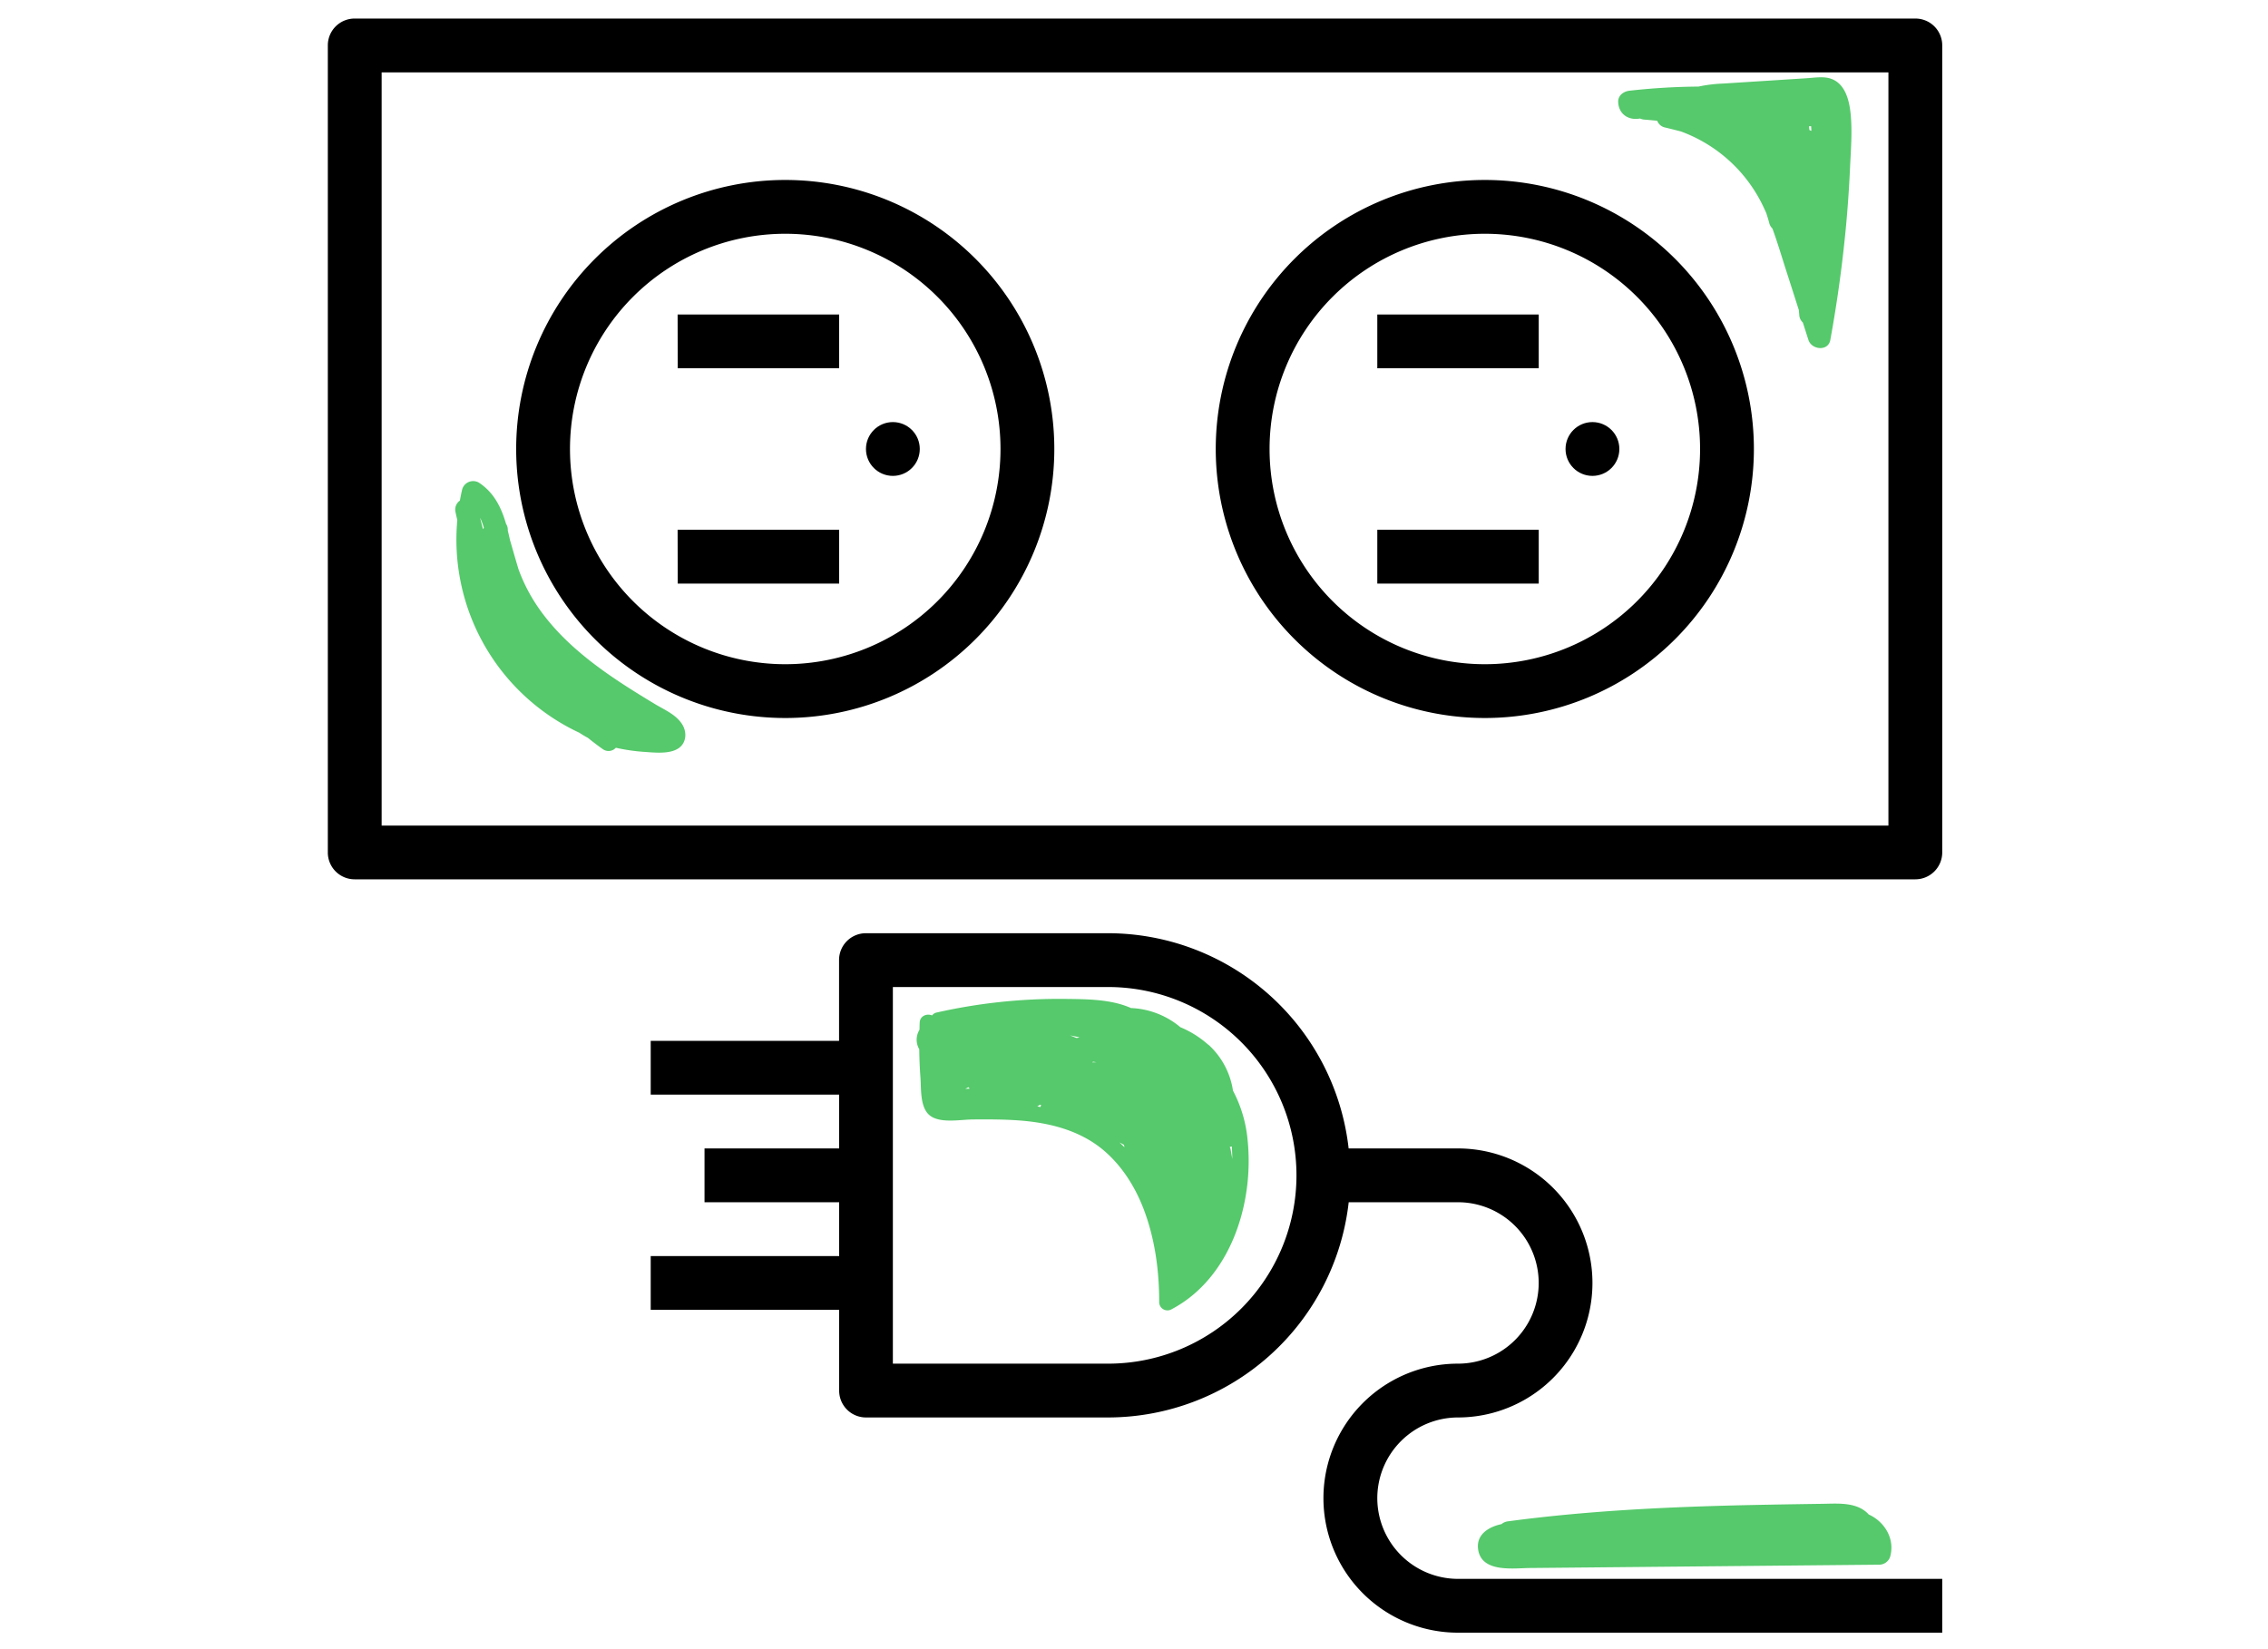 <svg id="Layer_1" data-name="Layer 1" xmlns="http://www.w3.org/2000/svg" viewBox="0 0 1100 800"><defs><style>.cls-1{fill:#55c96b;}</style></defs><title>connector</title><path d="M328.65,152.55H407v26.1h-78.3Z"/><path d="M328.65,257H407v26.1h-78.3Z"/><circle cx="433.05" cy="217.8" r="13.05"/><path d="M380.85,348.3a130.5,130.5,0,1,0-130.5-130.5A130.5,130.5,0,0,0,380.85,348.3Zm0-234.9a104.4,104.4,0,1,1-104.4,104.4A104.4,104.4,0,0,1,380.85,113.4Z"/><path d="M668,152.55h78.3v26.1H668Z"/><path d="M668,257h78.3v26.1H668Z"/><circle cx="772.35" cy="217.8" r="13.05"/><path d="M720.15,348.3a130.5,130.5,0,1,0-130.5-130.5A130.5,130.5,0,0,0,720.15,348.3Zm0-234.9a104.4,104.4,0,1,1-104.4,104.4A104.4,104.4,0,0,1,720.15,113.4Z"/><path d="M929,9H172.05A13,13,0,0,0,159,22h0v391.5a13,13,0,0,0,13,13.05H929a13.05,13.05,0,0,0,13-13h0V22.05A13,13,0,0,0,929,9ZM915.9,400.5H185.1V35.1H915.9Z"/><path d="M668,726.75A39.19,39.19,0,0,1,707.1,687.6a65.25,65.25,0,0,0,0-130.5h-53A117.58,117.58,0,0,0,537.45,452.7H420a13,13,0,0,0-13.05,13h0V504.9H315.6V531H407v26.1H341.7v26.1H407v26.1H315.6v26.1H407v39.15a13,13,0,0,0,13,13.05H537.45A117.58,117.58,0,0,0,654.13,583.2h53a39.15,39.15,0,0,1,0,78.3,65.25,65.25,0,1,0,0,130.5H942V765.9H707.1A39.19,39.19,0,0,1,668,726.75ZM537.45,661.5H433.05V478.8h104.4a91.35,91.35,0,0,1,0,182.7Z"/><path class="cls-1" d="M605.11,553.18A63.32,63.32,0,0,0,598,529.07a37.6,37.6,0,0,0-11.46-21.89,5.35,5.35,0,0,0-.82-.64,47.42,47.42,0,0,0-13.24-8.25A39.6,39.6,0,0,0,548.55,489c-9.81-4.4-22.08-4.32-32.49-4.44a269.79,269.79,0,0,0-61.72,6.6,3.63,3.63,0,0,0-2.28,1.43c-2.33-1.07-5.84.07-6,3.45-.05,1.16-.07,2.31-.1,3.47a9.82,9.82,0,0,0-.59,1.17,9.11,9.11,0,0,0,.48,8.31c.05,4.55.23,9.1.57,13.65.43,5.72-.36,15.31,5.14,18.89,5.2,3.39,14.28,1.57,20.15,1.51,7.56-.06,15.14-.07,22.68.49,14.41,1.08,29,4.69,40.39,14.07,9.65,8,16.36,19,20.55,30.68,5,13.9,6.89,28.66,6.89,43.39a4,4,0,0,0,6,3.45C596.89,620,608.25,583.72,605.11,553.18ZM469.63,527.36a4,4,0,0,0,.48.53l.27.23c-.75,0-1.5.06-2.24.06A5.58,5.58,0,0,0,469.63,527.36ZM504.69,537l-1.64-.26a5.76,5.76,0,0,0,1.2-.78l.67-.06A6.94,6.94,0,0,0,504.69,537Zm18.24-33.58-.91.08c-1-.43-2-.83-3-1.23l4.59.91A4.32,4.32,0,0,0,522.93,503.37Zm6.87,11.94a3.28,3.28,0,0,0,.31-.34l1.69.27ZM543,554.19c.72.38,1.42.78,2.13,1.17.08.39.17.77.26,1.16C544.57,555.72,543.78,554.94,543,554.19Zm53.9,3.5a4.21,4.21,0,0,0-.48-1.3,6.11,6.11,0,0,0,1-.27c.16,2,.23,4.06.24,6.11C597.42,560.7,597.15,559.19,596.87,557.69Z"/><path class="cls-1" d="M897.56,55.15c-.64-6.39-2.58-14.44-9.34-16.9-3.73-1.35-8.1-.54-12-.3l-13.46.86-26.93,1.72A69.31,69.31,0,0,0,823.77,42a319.21,319.21,0,0,0-33.43,2c-2.87.33-5.62,2.26-5.5,5.5.2,5.61,4.67,8.89,10.15,8.06l.46-.07a6.06,6.06,0,0,0,2.09.53c2.08.16,4.15.35,6.23.56a5.15,5.15,0,0,0,3.5,3.19q4,.95,8,2a71.37,71.37,0,0,1,39.73,36c.58,1.2,1.14,2.42,1.68,3.64.51,1.58,1,3.17,1.42,4.78a5.51,5.51,0,0,0,1.54,2.66c2.36,6.44,4.32,13.05,6.4,19.55q3.22,10,6.44,20.08c0,.74.13,1.47.17,2.21a5.41,5.41,0,0,0,1.74,3.76c.91,2.82,1.82,5.65,2.72,8.47,1.53,4.77,9.57,5.68,10.61,0q5.06-27.73,7.67-55.86,1.25-13.66,1.88-27.39C897.65,72.9,898.44,63.87,897.56,55.15ZM878.39,61.2c.08.72.11,1.46.13,2.2l-.15.07c-.26-.14-.52-.28-.79-.4l-.21-1.8Z"/><path class="cls-1" d="M910.79,737.44a19.3,19.3,0,0,0-4.46-2.78c-.14-.16-.27-.31-.42-.46-5.64-5.66-14.67-4.81-21.95-4.71q-15.19.21-30.4.5c-40.83.82-81.68,2.57-122.19,8a5.94,5.94,0,0,0-3.12,1.35c-6.21,1.31-12.26,5-11.37,12.06,1.48,11.62,17,9.31,25.13,9.23l80.27-.76,89.19-.85a5.61,5.61,0,0,0,5.31-4C918.56,748.33,916,741.79,910.79,737.44Z"/><path class="cls-1" d="M331.15,351.85c-2.8-5-8.7-7.44-13.39-10.25C296.87,329,275.43,315.31,261.26,295a82.47,82.47,0,0,1-9.75-18.77c-1.39-4.58-2.69-9.17-4-13.71,0-.07-.06-.14-.08-.22s-.06-.23-.08-.34c-.34-1.54-.69-3.07-1.07-4.59l0-.62a5.13,5.13,0,0,0-.85-2.64c-2.3-7.91-5.84-15.2-13.19-20a5.54,5.54,0,0,0-8.08,3.29q-.63,2.72-1.11,5.44a5.34,5.34,0,0,0-2.11,5.64c.27,1.28.57,2.56.86,3.84a103.41,103.41,0,0,0,54.89,101q2.13,1.11,4.31,2.13a47.68,47.68,0,0,0,4.14,2.48c2.35,1.9,4.75,3.73,7.23,5.48a4.79,4.79,0,0,0,6.33-.68,90,90,0,0,0,13.75,2c5,.33,12.53,1.24,16.88-1.92C332.85,360.23,333.16,355.46,331.15,351.85Zm-96.88-95.16q-.72-2.64-1.37-5.31c0-.06,0-.11,0-.17a33.63,33.63,0,0,1,1.77,4.81C234.55,256.24,234.4,256.47,234.27,256.69Z"/></svg>